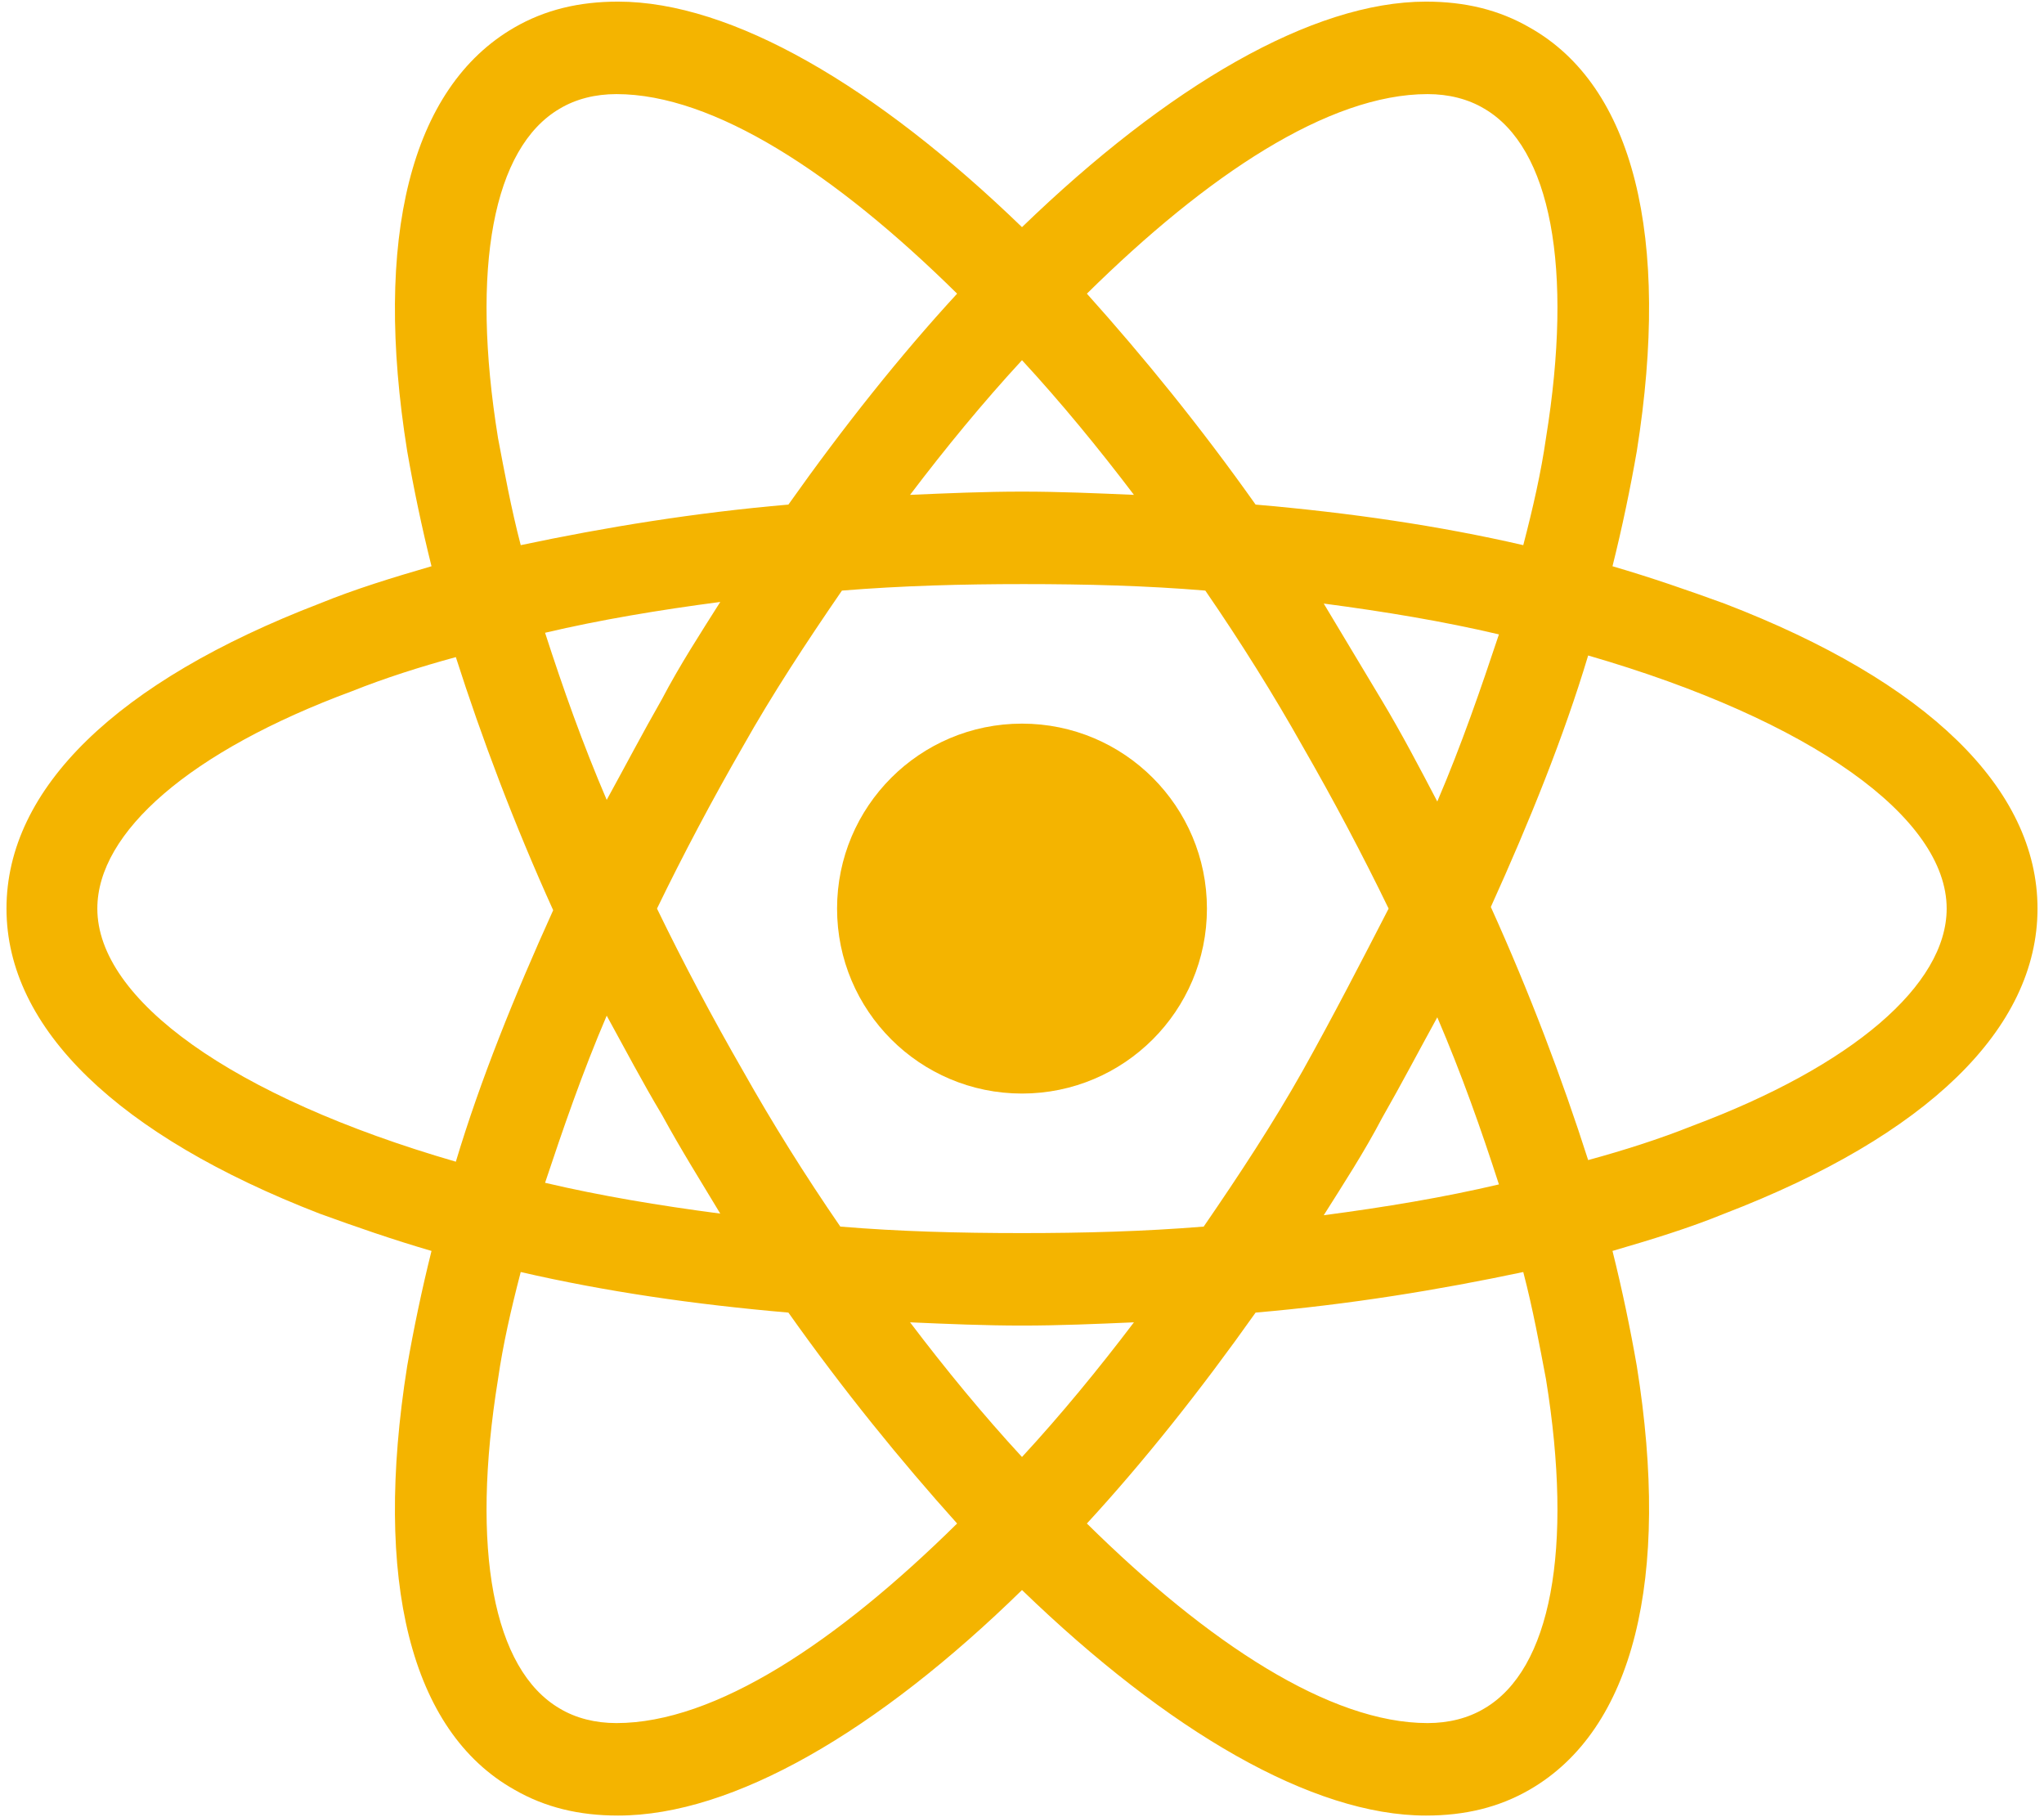 <?xml version="1.0" encoding="UTF-8"?>
<svg width="126px" height="112px" viewBox="0 0 126 112" version="1.1" xmlns="http://www.w3.org/2000/svg" xmlns:xlink="http://www.w3.org/1999/xlink">
    <!-- Generator: Sketch 43.1 (39012) - http://www.bohemiancoding.com/sketch -->
    <title>react-icon</title>
    <desc>Created with Sketch.</desc>
    <defs></defs>
    <g id="Page-1" stroke="none" stroke-width="1" fill="none" fill-rule="evenodd">
        <g id="Artboard" transform="translate(-672, -39)" fill-rule="nonzero" fill="#F4B400">
            <g id="react-icon" transform="translate(672, 39)">
                <circle id="Oval" cx="63" cy="56" r="11.4"></circle>
                <path d="M106.3,37.2 C104.1,36.4 101.8,35.6 99.4,34.9 C100,32.5 100.5,30.1 100.9,27.8 C103,14.6 100.7,5.3 94.3,1.7 C92.4,0.6 90.3,0.1 87.9,0.1 C80.9,0.1 72,5.3 63,14 C54,5.3 45.1,0.1 38.1,0.1 C35.7,0.1 33.6,0.6 31.7,1.7 C25.3,5.4 23,14.7 25.1,27.8 C25.5,30.1 26,32.5 26.6,34.9 C24.2,35.6 21.9,36.3 19.7,37.2 C7.2,42 0.4,48.6 0.4,56 C0.4,63.4 7.3,70 19.7,74.8 C21.9,75.6 24.2,76.4 26.6,77.1 C26,79.5 25.5,81.9 25.1,84.2 C23,97.4 25.3,106.7 31.7,110.3 C33.6,111.4 35.7,111.9 38.1,111.9 C45.2,111.9 54.1,106.7 63,98 C72,106.7 80.9,111.9 87.9,111.9 C90.3,111.9 92.4,111.4 94.3,110.3 C100.7,106.6 103,97.3 100.9,84.2 C100.5,81.9 100,79.5 99.4,77.1 C101.8,76.4 104.1,75.7 106.3,74.8 C118.8,70 125.6,63.4 125.6,56 C125.6,48.6 118.8,42 106.3,37.2 Z M91.5,6.7 C95.6,9.1 97,16.5 95.3,27 C95,29.1 94.5,31.3 93.9,33.6 C88.7,32.4 83.2,31.6 77.4,31.1 C74,26.3 70.5,22 67,18.1 C74.4,10.8 81.9,5.8 88,5.8 C89.3,5.8 90.5,6.1 91.5,6.7 L91.5,6.7 Z M80.3,66 C78.5,69.2 76.4,72.4 74.2,75.6 C70.5,75.9 66.8,76 63,76 C59.1,76 55.4,75.9 51.8,75.6 C49.6,72.4 47.6,69.2 45.8,66 C43.9,62.7 42.1,59.3 40.5,56 C42.1,52.7 43.9,49.3 45.8,46 C47.6,42.8 49.7,39.6 51.9,36.4 C55.6,36.1 59.3,36 63.1,36 C67,36 70.7,36.1 74.3,36.4 C76.5,39.6 78.5,42.8 80.3,46 C82.2,49.3 84,52.7 85.6,56 C83.9,59.3 82.2,62.6 80.3,66 Z M88.6,62.7 C90.1,66.2 91.3,69.6 92.4,73 C89,73.8 85.4,74.4 81.6,74.9 C82.8,73 84.1,71 85.2,68.9 C86.4,66.8 87.5,64.7 88.6,62.7 Z M63,89.8 C60.6,87.2 58.3,84.4 56.1,81.5 C58.4,81.6 60.7,81.7 63,81.7 C65.3,81.7 67.6,81.6 69.9,81.5 C67.7,84.4 65.4,87.2 63,89.8 Z M44.4,74.8 C40.6,74.3 37,73.7 33.6,72.9 C34.7,69.6 35.9,66.1 37.4,62.6 C38.5,64.6 39.6,66.7 40.8,68.7 C42,70.9 43.2,72.8 44.4,74.8 L44.4,74.8 Z M37.4,49.3 C35.9,45.8 34.7,42.4 33.6,39 C37,38.2 40.6,37.6 44.4,37.1 C43.2,39 41.9,41 40.8,43.1 C39.6,45.2 38.5,47.3 37.4,49.3 L37.4,49.3 Z M63,22.2 C65.4,24.8 67.7,27.6 69.9,30.5 C67.6,30.4 65.3,30.3 63,30.3 C60.7,30.3 58.4,30.4 56.1,30.5 C58.3,27.6 60.6,24.8 63,22.2 Z M85.2,43.2 L81.6,37.2 C85.4,37.7 89,38.3 92.4,39.1 C91.3,42.4 90.1,45.9 88.6,49.4 C87.5,47.3 86.4,45.2 85.2,43.2 L85.2,43.2 Z M30.7,27 C29,16.5 30.4,9.1 34.5,6.7 C35.5,6.1 36.7,5.8 38,5.8 C44,5.8 51.5,10.7 59,18.1 C55.5,21.9 52,26.3 48.6,31.1 C42.8,31.6 37.3,32.5 32.1,33.6 C31.5,31.3 31.1,29.1 30.7,27 Z M6,56 C6,51.3 11.7,46.3 21.7,42.6 C23.7,41.8 25.9,41.1 28.1,40.5 C29.7,45.5 31.7,50.8 34.1,56.1 C31.7,61.4 29.6,66.6 28.1,71.6 C14.3,67.6 6,61.6 6,56 L6,56 Z M34.5,105.3 C30.4,102.9 29,95.5 30.7,85 C31,82.9 31.5,80.7 32.1,78.4 C37.3,79.6 42.8,80.4 48.6,80.9 C52,85.7 55.5,90 59,93.9 C51.6,101.2 44.1,106.2 38,106.2 C36.7,106.2 35.5,105.9 34.5,105.3 Z M95.3,85 C97,95.5 95.6,102.9 91.5,105.3 C90.5,105.9 89.3,106.2 88,106.2 C82,106.2 74.5,101.3 67,93.9 C70.5,90.1 74,85.7 77.4,80.9 C83.2,80.4 88.7,79.5 93.9,78.4 C94.5,80.7 94.9,82.9 95.3,85 L95.3,85 Z M104.3,69.4 C102.3,70.2 100.1,70.9 97.9,71.5 C96.3,66.5 94.3,61.2 91.9,55.9 C94.3,50.6 96.4,45.4 97.9,40.4 C111.7,44.4 120,50.4 120,56 C120,60.7 114.2,65.7 104.3,69.4 L104.3,69.4 Z" id="Shape"></path>
            </g>
        </g>
    </g>
</svg>